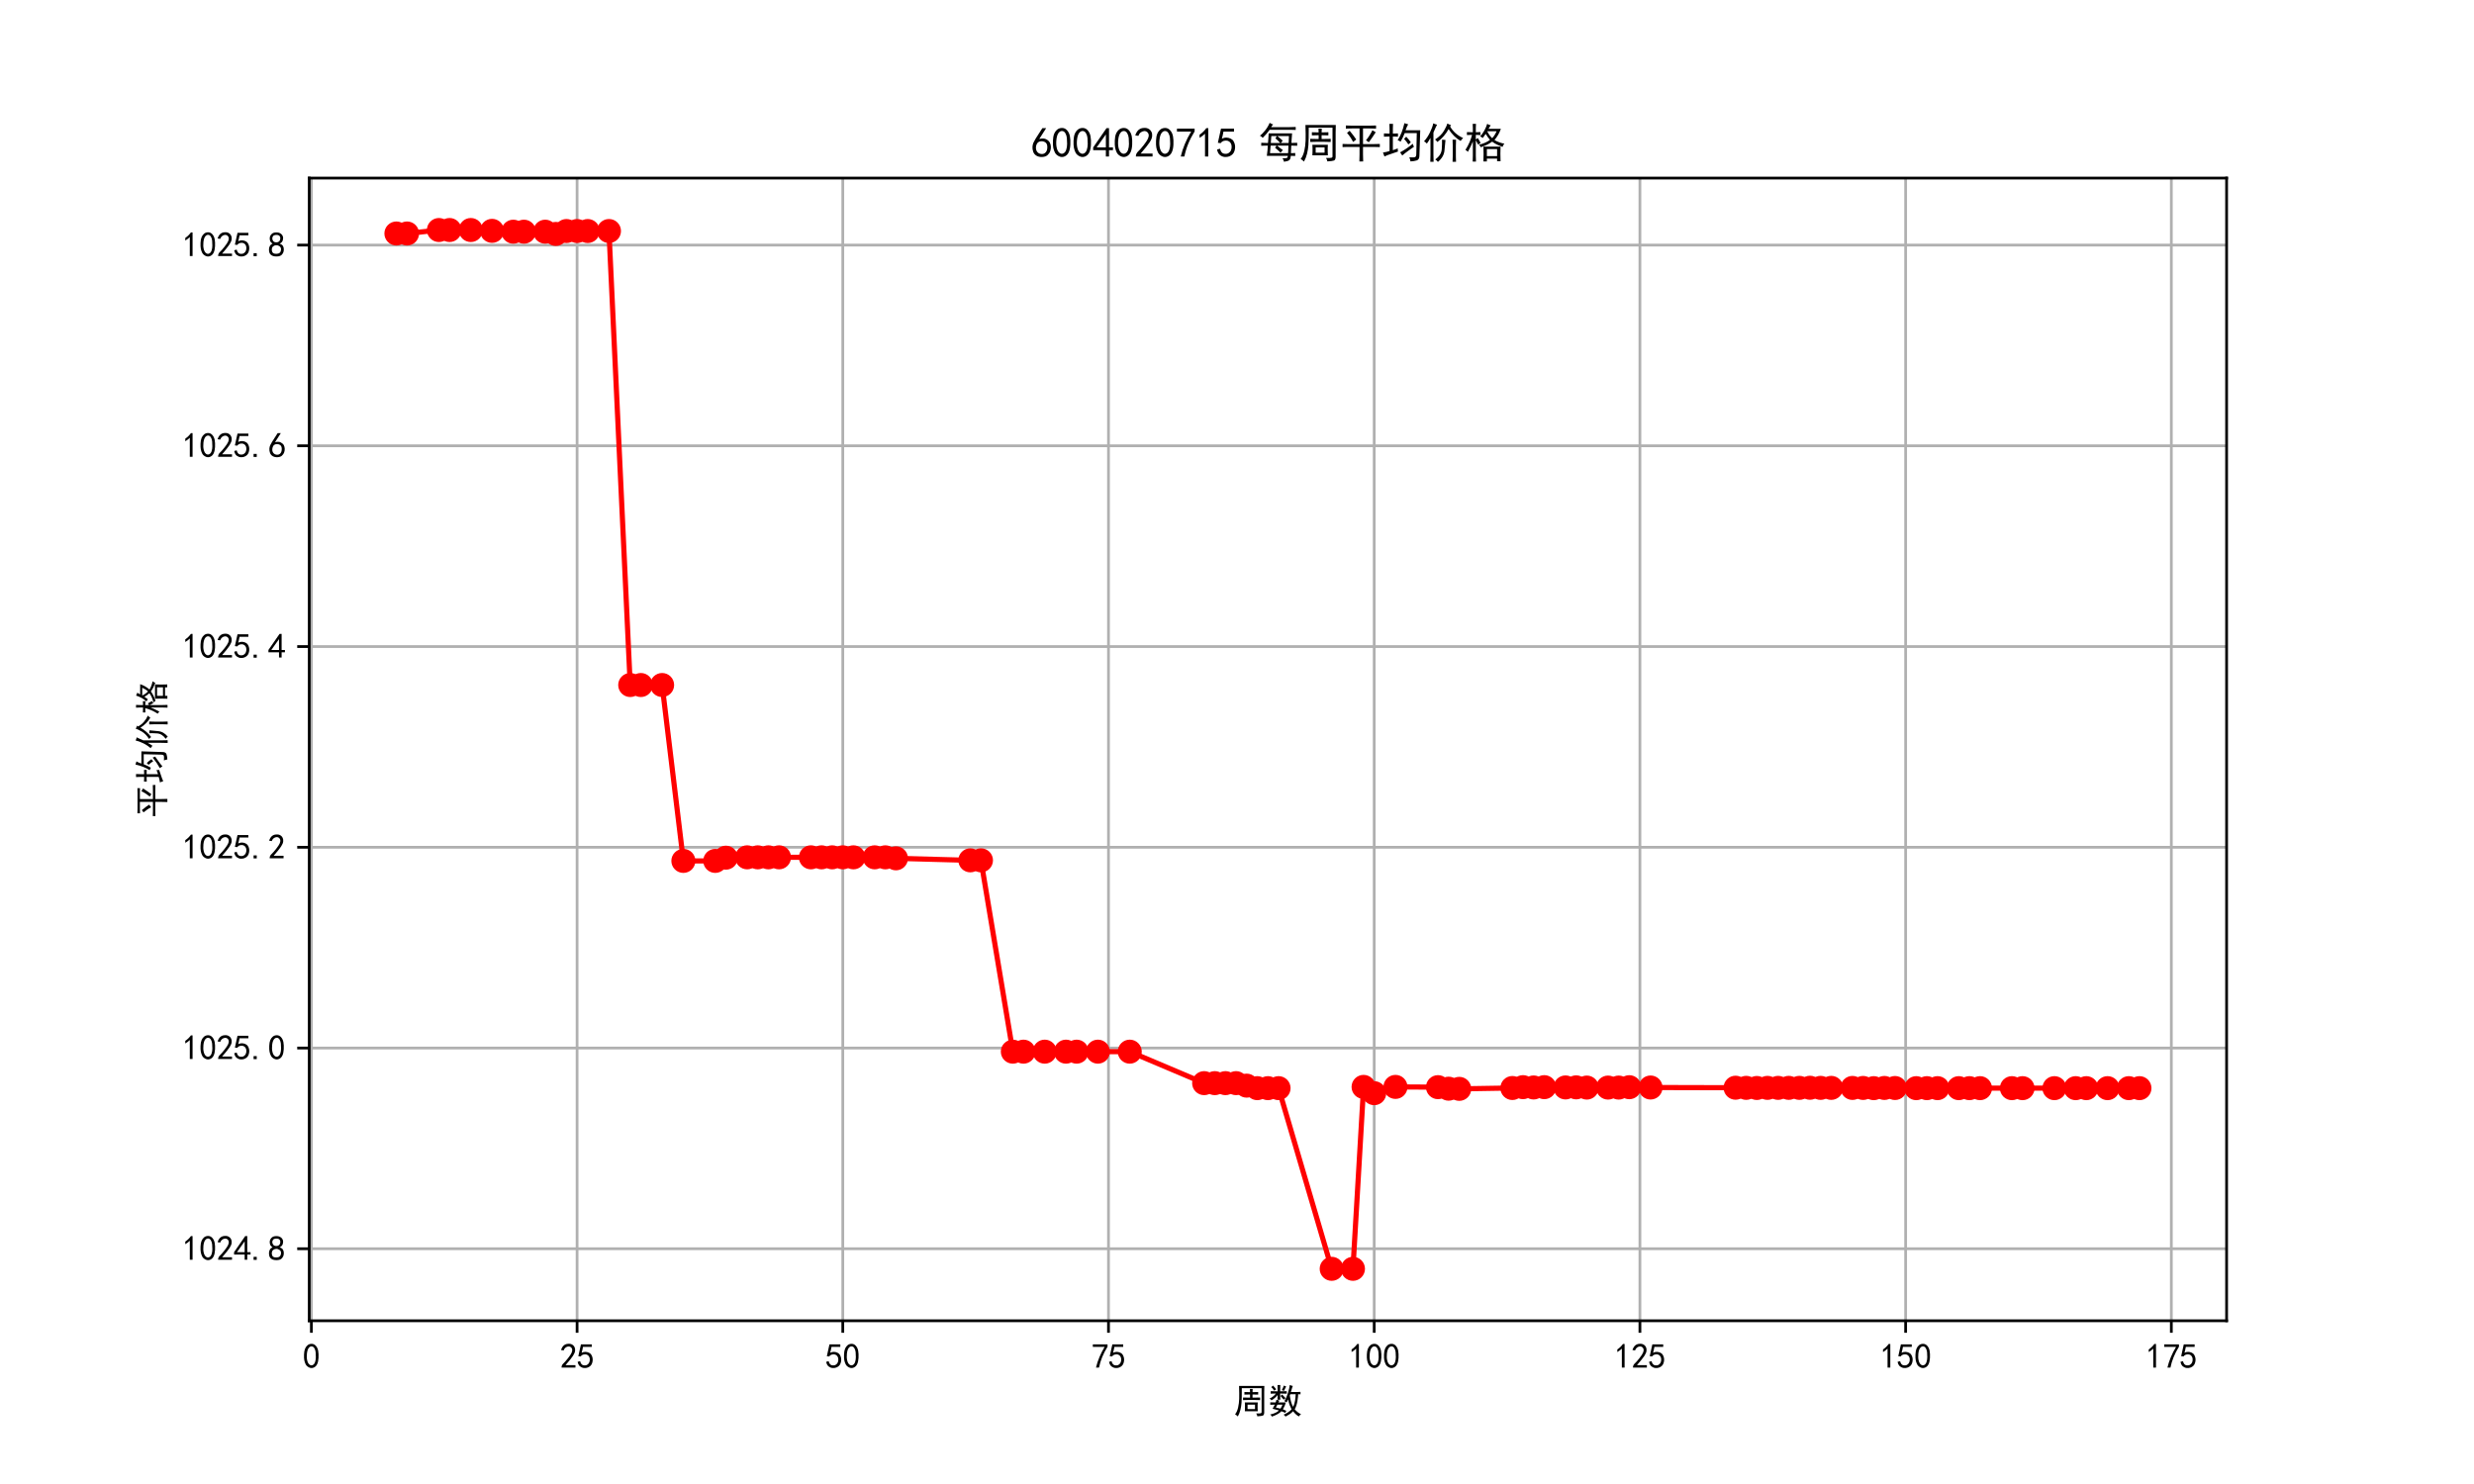 <?xml version="1.0" encoding="utf-8" standalone="no"?>
<!DOCTYPE svg PUBLIC "-//W3C//DTD SVG 1.1//EN"
  "http://www.w3.org/Graphics/SVG/1.1/DTD/svg11.dtd">
<svg xmlns:xlink="http://www.w3.org/1999/xlink" width="720pt" height="432pt" viewBox="0 0 720 432" xmlns="http://www.w3.org/2000/svg" version="1.1">
 <defs>
  <style type="text/css">*{stroke-linejoin: round; stroke-linecap: butt}</style>
 </defs>
 <g id="figure_1">
  <g id="patch_1">
   <path d="M 0 432 
L 720 432 
L 720 0 
L 0 0 
z
" style="fill: #ffffff"/>
  </g>
  <g id="axes_1">
   <g id="patch_2">
    <path d="M 90 384.48 
L 648 384.48 
L 648 51.84 
L 90 51.84 
z
" style="fill: #ffffff"/>
   </g>
   <g id="matplotlib.axis_1">
    <g id="xtick_1">
     <g id="line2d_1">
      <path d="M 90.619 384.48 
L 90.619 51.84 
" clip-path="url(#pabb0b5a252)" style="fill: none; stroke: #b0b0b0; stroke-width: 0.8; stroke-linecap: square"/>
     </g>
     <g id="line2d_2">
      <defs>
       <path id="m6d1282599d" d="M 0 0 
L 0 3.5 
" style="stroke: #000000; stroke-width: 0.8"/>
      </defs>
      <g>
       <use xlink:href="#m6d1282599d" x="90.619" y="384.48" style="stroke: #000000; stroke-width: 0.8"/>
      </g>
     </g>
     <g id="text_1">
      <!-- 0 -->
      <g transform="translate(88.119 398.355) scale(0.1 -0.1)">
       <defs>
        <path id="SimHei-30" d="M 225 2537 
Q 250 3200 412 3587 
Q 575 3975 875 4225 
Q 1175 4475 1612 4475 
Q 2050 4475 2375 4112 
Q 2700 3750 2800 3200 
Q 2900 2650 2862 1937 
Q 2825 1225 2612 775 
Q 2400 325 1975 150 
Q 1550 -25 1125 187 
Q 700 400 525 750 
Q 350 1100 275 1487 
Q 200 1875 225 2537 
z
M 750 2687 
Q 675 2000 800 1462 
Q 925 925 1212 700 
Q 1500 475 1800 612 
Q 2100 750 2237 1162 
Q 2375 1575 2375 2062 
Q 2375 2550 2337 2950 
Q 2300 3350 2112 3675 
Q 1925 4000 1612 4012 
Q 1300 4025 1062 3700 
Q 825 3375 750 2687 
z
" transform="scale(0.016)"/>
       </defs>
       <use xlink:href="#SimHei-30"/>
      </g>
     </g>
    </g>
    <g id="xtick_2">
     <g id="line2d_3">
      <path d="M 167.947 384.48 
L 167.947 51.84 
" clip-path="url(#pabb0b5a252)" style="fill: none; stroke: #b0b0b0; stroke-width: 0.8; stroke-linecap: square"/>
     </g>
     <g id="line2d_4">
      <g>
       <use xlink:href="#m6d1282599d" x="167.947" y="384.48" style="stroke: #000000; stroke-width: 0.8"/>
      </g>
     </g>
     <g id="text_2">
      <!-- 25 -->
      <g transform="translate(162.947 398.355) scale(0.1 -0.1)">
       <defs>
        <path id="SimHei-32" d="M 300 250 
Q 325 625 650 925 
Q 975 1225 1475 1862 
Q 1975 2500 2125 2850 
Q 2275 3200 2237 3450 
Q 2200 3700 2000 3862 
Q 1800 4025 1537 4000 
Q 1275 3975 1037 3800 
Q 800 3625 675 3275 
L 200 3350 
Q 400 3925 712 4187 
Q 1025 4450 1450 4475 
Q 1700 4500 1900 4462 
Q 2100 4425 2312 4287 
Q 2525 4150 2662 3875 
Q 2800 3600 2762 3212 
Q 2725 2825 2375 2287 
Q 2025 1750 1025 600 
L 2825 600 
L 2825 150 
L 300 150 
L 300 250 
z
" transform="scale(0.016)"/>
        <path id="SimHei-35" d="M 550 1325 
Q 725 650 1150 575 
Q 1575 500 1837 662 
Q 2100 825 2212 1087 
Q 2325 1350 2312 1675 
Q 2300 2000 2137 2225 
Q 1975 2450 1725 2525 
Q 1475 2600 1162 2525 
Q 850 2450 650 2175 
L 225 2225 
Q 275 2375 700 4375 
L 2675 4375 
L 2675 3925 
L 1075 3925 
Q 950 3250 825 2850 
Q 1200 3025 1525 3012 
Q 1850 3000 2150 2862 
Q 2450 2725 2587 2487 
Q 2725 2250 2787 2012 
Q 2850 1775 2837 1500 
Q 2825 1225 2725 937 
Q 2625 650 2425 462 
Q 2225 275 1937 162 
Q 1650 50 1275 75 
Q 900 100 562 350 
Q 225 600 100 1200 
L 550 1325 
z
" transform="scale(0.016)"/>
       </defs>
       <use xlink:href="#SimHei-32"/>
       <use xlink:href="#SimHei-35" x="50"/>
      </g>
     </g>
    </g>
    <g id="xtick_3">
     <g id="line2d_5">
      <path d="M 245.275 384.48 
L 245.275 51.84 
" clip-path="url(#pabb0b5a252)" style="fill: none; stroke: #b0b0b0; stroke-width: 0.8; stroke-linecap: square"/>
     </g>
     <g id="line2d_6">
      <g>
       <use xlink:href="#m6d1282599d" x="245.275" y="384.48" style="stroke: #000000; stroke-width: 0.8"/>
      </g>
     </g>
     <g id="text_3">
      <!-- 50 -->
      <g transform="translate(240.275 398.355) scale(0.1 -0.1)">
       <use xlink:href="#SimHei-35"/>
       <use xlink:href="#SimHei-30" x="50"/>
      </g>
     </g>
    </g>
    <g id="xtick_4">
     <g id="line2d_7">
      <path d="M 322.603 384.48 
L 322.603 51.84 
" clip-path="url(#pabb0b5a252)" style="fill: none; stroke: #b0b0b0; stroke-width: 0.8; stroke-linecap: square"/>
     </g>
     <g id="line2d_8">
      <g>
       <use xlink:href="#m6d1282599d" x="322.603" y="384.48" style="stroke: #000000; stroke-width: 0.8"/>
      </g>
     </g>
     <g id="text_4">
      <!-- 75 -->
      <g transform="translate(317.603 398.355) scale(0.1 -0.1)">
       <defs>
        <path id="SimHei-37" d="M 850 150 
Q 1300 2050 2425 3925 
L 275 3925 
L 275 4375 
L 2950 4375 
L 2950 3950 
Q 1775 2050 1400 150 
L 850 150 
z
" transform="scale(0.016)"/>
       </defs>
       <use xlink:href="#SimHei-37"/>
       <use xlink:href="#SimHei-35" x="50"/>
      </g>
     </g>
    </g>
    <g id="xtick_5">
     <g id="line2d_9">
      <path d="M 399.931 384.48 
L 399.931 51.84 
" clip-path="url(#pabb0b5a252)" style="fill: none; stroke: #b0b0b0; stroke-width: 0.8; stroke-linecap: square"/>
     </g>
     <g id="line2d_10">
      <g>
       <use xlink:href="#m6d1282599d" x="399.931" y="384.48" style="stroke: #000000; stroke-width: 0.8"/>
      </g>
     </g>
     <g id="text_5">
      <!-- 100 -->
      <g transform="translate(392.431 398.355) scale(0.1 -0.1)">
       <defs>
        <path id="SimHei-31" d="M 1400 3600 
Q 1075 3275 575 2975 
L 575 3450 
Q 1200 3875 1600 4450 
L 1900 4450 
L 1900 150 
L 1400 150 
L 1400 3600 
z
" transform="scale(0.016)"/>
       </defs>
       <use xlink:href="#SimHei-31"/>
       <use xlink:href="#SimHei-30" x="50"/>
       <use xlink:href="#SimHei-30" x="100"/>
      </g>
     </g>
    </g>
    <g id="xtick_6">
     <g id="line2d_11">
      <path d="M 477.259 384.48 
L 477.259 51.84 
" clip-path="url(#pabb0b5a252)" style="fill: none; stroke: #b0b0b0; stroke-width: 0.8; stroke-linecap: square"/>
     </g>
     <g id="line2d_12">
      <g>
       <use xlink:href="#m6d1282599d" x="477.259" y="384.48" style="stroke: #000000; stroke-width: 0.8"/>
      </g>
     </g>
     <g id="text_6">
      <!-- 125 -->
      <g transform="translate(469.759 398.355) scale(0.1 -0.1)">
       <use xlink:href="#SimHei-31"/>
       <use xlink:href="#SimHei-32" x="50"/>
       <use xlink:href="#SimHei-35" x="100"/>
      </g>
     </g>
    </g>
    <g id="xtick_7">
     <g id="line2d_13">
      <path d="M 554.588 384.48 
L 554.588 51.84 
" clip-path="url(#pabb0b5a252)" style="fill: none; stroke: #b0b0b0; stroke-width: 0.8; stroke-linecap: square"/>
     </g>
     <g id="line2d_14">
      <g>
       <use xlink:href="#m6d1282599d" x="554.588" y="384.48" style="stroke: #000000; stroke-width: 0.8"/>
      </g>
     </g>
     <g id="text_7">
      <!-- 150 -->
      <g transform="translate(547.088 398.355) scale(0.1 -0.1)">
       <use xlink:href="#SimHei-31"/>
       <use xlink:href="#SimHei-35" x="50"/>
       <use xlink:href="#SimHei-30" x="100"/>
      </g>
     </g>
    </g>
    <g id="xtick_8">
     <g id="line2d_15">
      <path d="M 631.916 384.48 
L 631.916 51.84 
" clip-path="url(#pabb0b5a252)" style="fill: none; stroke: #b0b0b0; stroke-width: 0.8; stroke-linecap: square"/>
     </g>
     <g id="line2d_16">
      <g>
       <use xlink:href="#m6d1282599d" x="631.916" y="384.48" style="stroke: #000000; stroke-width: 0.8"/>
      </g>
     </g>
     <g id="text_8">
      <!-- 175 -->
      <g transform="translate(624.416 398.355) scale(0.1 -0.1)">
       <use xlink:href="#SimHei-31"/>
       <use xlink:href="#SimHei-37" x="50"/>
       <use xlink:href="#SimHei-35" x="100"/>
      </g>
     </g>
    </g>
    <g id="text_9">
     <!-- 周数 -->
     <g transform="translate(359 411.339) scale(0.1 -0.1)">
      <defs>
       <path id="SimHei-5468" d="M 5600 4925 
Q 5575 4400 5575 3800 
L 5575 50 
Q 5550 -375 5325 -462 
Q 5100 -550 4325 -600 
Q 4300 -400 4125 -75 
Q 4800 -100 4962 -37 
Q 5125 25 5100 225 
L 5100 4525 
L 1500 4525 
Q 1500 2575 1450 1887 
Q 1400 1200 1237 550 
Q 1075 -100 775 -625 
Q 625 -450 275 -225 
Q 650 225 825 1000 
Q 1000 1775 1025 2587 
Q 1050 3400 1000 4925 
L 5600 4925 
z
M 2050 325 
Q 2075 625 2075 950 
L 2075 1400 
Q 2075 1625 2050 1925 
L 4400 1925 
Q 4375 1725 4375 1450 
L 4375 875 
Q 4375 600 4400 325 
L 2050 325 
z
M 3000 3800 
Q 3000 4150 2975 4375 
L 3475 4375 
Q 3450 4075 3450 3800 
Q 4100 3800 4475 3825 
L 4475 3350 
Q 4125 3375 3450 3375 
L 3450 2800 
Q 4200 2800 4825 2825 
L 4825 2350 
Q 4175 2375 3725 2375 
L 2750 2375 
Q 2325 2375 1725 2350 
L 1725 2825 
Q 2325 2800 3000 2800 
L 3000 3375 
Q 2500 3375 1975 3350 
L 1975 3825 
Q 2475 3800 3000 3800 
z
M 3900 725 
L 3900 1525 
L 2550 1525 
L 2550 725 
L 3900 725 
z
" transform="scale(0.016)"/>
       <path id="SimHei-6570" d="M 4525 4925 
Q 4475 4800 4400 4587 
Q 4325 4375 4175 3825 
L 5325 3825 
Q 5575 3825 5925 3850 
L 5925 3400 
Q 5650 3425 5500 3425 
Q 5500 3025 5362 2162 
Q 5225 1300 4875 675 
Q 5125 375 5437 137 
Q 5750 -100 6025 -200 
Q 5725 -425 5625 -625 
Q 5325 -450 5075 -225 
Q 4825 0 4575 325 
Q 4300 25 3987 -187 
Q 3675 -400 3200 -650 
Q 3075 -425 2850 -300 
Q 3225 -150 3650 125 
Q 4075 400 4300 675 
Q 4125 1025 3962 1425 
Q 3800 1825 3675 2475 
Q 3600 2275 3425 1950 
Q 3250 2050 3000 2150 
Q 3400 2850 3650 3675 
Q 3900 4500 3975 5100 
Q 4275 4975 4525 4925 
z
M 2100 2250 
Q 2000 2150 1875 1925 
L 3250 1925 
Q 3100 1300 2725 675 
Q 3125 525 3350 400 
Q 3225 225 3125 25 
Q 2900 175 2450 325 
Q 1950 -225 725 -650 
Q 600 -375 400 -275 
Q 1575 0 2000 475 
Q 1300 650 850 775 
Q 1000 1000 1250 1525 
Q 1000 1525 425 1500 
L 425 1950 
Q 900 1925 1400 1925 
Q 1500 2150 1550 2425 
Q 1825 2325 2100 2250 
z
M 1775 3950 
Q 1775 4550 1750 5100 
L 2250 5100 
Q 2225 4575 2225 3950 
Q 3075 3950 3425 3975 
L 3425 3525 
Q 3075 3550 2225 3550 
Q 2225 2825 2250 2425 
L 1750 2425 
Q 1775 2775 1775 3300 
Q 1650 3100 1300 2787 
Q 950 2475 650 2300 
Q 525 2525 275 2625 
Q 500 2700 875 2975 
Q 1250 3250 1450 3550 
Q 950 3550 500 3525 
L 500 3975 
Q 925 3950 1775 3950 
z
M 3975 3175 
Q 4200 1700 4600 1125 
Q 4850 1700 4937 2287 
Q 5025 2875 5050 3425 
L 4075 3425 
L 3975 3175 
z
M 1450 1000 
Q 1750 925 2275 800 
Q 2475 1050 2650 1525 
L 1725 1525 
Q 1600 1275 1450 1000 
z
M 3325 4825 
Q 3200 4625 3125 4450 
Q 3050 4275 2925 4025 
Q 2725 4125 2525 4175 
Q 2725 4500 2900 5000 
Q 3150 4875 3325 4825 
z
M 2575 3375 
Q 2900 3050 3200 2725 
Q 3050 2600 2875 2425 
Q 2525 2850 2300 3100 
Q 2450 3225 2575 3375 
z
M 925 5000 
Q 1275 4650 1500 4300 
L 1125 4075 
Q 950 4425 600 4725 
Q 825 4875 925 5000 
z
" transform="scale(0.016)"/>
      </defs>
      <use xlink:href="#SimHei-5468"/>
      <use xlink:href="#SimHei-6570" x="100"/>
     </g>
    </g>
   </g>
   <g id="matplotlib.axis_2">
    <g id="ytick_1">
     <g id="line2d_17">
      <path d="M 90 363.517 
L 648 363.517 
" clip-path="url(#pabb0b5a252)" style="fill: none; stroke: #b0b0b0; stroke-width: 0.8; stroke-linecap: square"/>
     </g>
     <g id="line2d_18">
      <defs>
       <path id="ma8a49a0911" d="M 0 0 
L -3.5 0 
" style="stroke: #000000; stroke-width: 0.8"/>
      </defs>
      <g>
       <use xlink:href="#ma8a49a0911" x="90" y="363.517" style="stroke: #000000; stroke-width: 0.8"/>
      </g>
     </g>
     <g id="text_10">
      <!-- 1024.8 -->
      <g transform="translate(53 366.954) scale(0.1 -0.1)">
       <defs>
        <path id="SimHei-34" d="M 2000 1100 
L 75 1100 
L 75 1525 
L 2100 4450 
L 2475 4450 
L 2475 1525 
L 3075 1525 
L 3075 1100 
L 2475 1100 
L 2475 150 
L 2000 150 
L 2000 1100 
z
M 2000 1525 
L 2000 3500 
L 600 1525 
L 2000 1525 
z
" transform="scale(0.016)"/>
        <path id="SimHei-2e" d="M 1075 125 
L 500 125 
L 500 675 
L 1075 675 
L 1075 125 
z
" transform="scale(0.016)"/>
        <path id="SimHei-38" d="M 175 1375 
Q 175 1675 325 1962 
Q 475 2250 825 2425 
Q 525 2600 425 2812 
Q 325 3025 312 3300 
Q 300 3575 387 3775 
Q 475 3975 650 4150 
Q 825 4325 1037 4387 
Q 1250 4450 1500 4450 
Q 1750 4450 1950 4400 
Q 2150 4350 2375 4187 
Q 2600 4025 2700 3725 
Q 2800 3425 2687 3025 
Q 2575 2625 2100 2400 
Q 2525 2275 2700 2012 
Q 2875 1750 2875 1375 
Q 2875 1000 2762 775 
Q 2650 550 2512 400 
Q 2375 250 2137 162 
Q 1900 75 1537 75 
Q 1175 75 912 162 
Q 650 250 475 425 
Q 300 600 237 837 
Q 175 1075 175 1375 
z
M 687 1400 
Q 675 1100 787 875 
Q 900 650 1200 587 
Q 1500 525 1825 600 
Q 2150 675 2275 950 
Q 2400 1225 2362 1500 
Q 2325 1775 2050 1962 
Q 1775 2150 1450 2125 
Q 1125 2100 912 1900 
Q 700 1700 687 1400 
z
M 775 3350 
Q 775 3100 950 2875 
Q 1125 2650 1500 2650 
Q 1875 2650 2062 2875 
Q 2250 3100 2237 3412 
Q 2225 3725 2012 3875 
Q 1800 4025 1437 4000 
Q 1075 3975 925 3787 
Q 775 3600 775 3350 
z
" transform="scale(0.016)"/>
       </defs>
       <use xlink:href="#SimHei-31"/>
       <use xlink:href="#SimHei-30" x="50"/>
       <use xlink:href="#SimHei-32" x="100"/>
       <use xlink:href="#SimHei-34" x="150"/>
       <use xlink:href="#SimHei-2e" x="200"/>
       <use xlink:href="#SimHei-38" x="250"/>
      </g>
     </g>
    </g>
    <g id="ytick_2">
     <g id="line2d_19">
      <path d="M 90 305.082 
L 648 305.082 
" clip-path="url(#pabb0b5a252)" style="fill: none; stroke: #b0b0b0; stroke-width: 0.8; stroke-linecap: square"/>
     </g>
     <g id="line2d_20">
      <g>
       <use xlink:href="#ma8a49a0911" x="90" y="305.082" style="stroke: #000000; stroke-width: 0.8"/>
      </g>
     </g>
     <g id="text_11">
      <!-- 1025.0 -->
      <g transform="translate(53 308.519) scale(0.1 -0.1)">
       <use xlink:href="#SimHei-31"/>
       <use xlink:href="#SimHei-30" x="50"/>
       <use xlink:href="#SimHei-32" x="100"/>
       <use xlink:href="#SimHei-35" x="150"/>
       <use xlink:href="#SimHei-2e" x="200"/>
       <use xlink:href="#SimHei-30" x="250"/>
      </g>
     </g>
    </g>
    <g id="ytick_3">
     <g id="line2d_21">
      <path d="M 90 246.647 
L 648 246.647 
" clip-path="url(#pabb0b5a252)" style="fill: none; stroke: #b0b0b0; stroke-width: 0.8; stroke-linecap: square"/>
     </g>
     <g id="line2d_22">
      <g>
       <use xlink:href="#ma8a49a0911" x="90" y="246.647" style="stroke: #000000; stroke-width: 0.8"/>
      </g>
     </g>
     <g id="text_12">
      <!-- 1025.2 -->
      <g transform="translate(53 250.084) scale(0.1 -0.1)">
       <use xlink:href="#SimHei-31"/>
       <use xlink:href="#SimHei-30" x="50"/>
       <use xlink:href="#SimHei-32" x="100"/>
       <use xlink:href="#SimHei-35" x="150"/>
       <use xlink:href="#SimHei-2e" x="200"/>
       <use xlink:href="#SimHei-32" x="250"/>
      </g>
     </g>
    </g>
    <g id="ytick_4">
     <g id="line2d_23">
      <path d="M 90 188.212 
L 648 188.212 
" clip-path="url(#pabb0b5a252)" style="fill: none; stroke: #b0b0b0; stroke-width: 0.8; stroke-linecap: square"/>
     </g>
     <g id="line2d_24">
      <g>
       <use xlink:href="#ma8a49a0911" x="90" y="188.212" style="stroke: #000000; stroke-width: 0.8"/>
      </g>
     </g>
     <g id="text_13">
      <!-- 1025.4 -->
      <g transform="translate(53 191.65) scale(0.1 -0.1)">
       <use xlink:href="#SimHei-31"/>
       <use xlink:href="#SimHei-30" x="50"/>
       <use xlink:href="#SimHei-32" x="100"/>
       <use xlink:href="#SimHei-35" x="150"/>
       <use xlink:href="#SimHei-2e" x="200"/>
       <use xlink:href="#SimHei-34" x="250"/>
      </g>
     </g>
    </g>
    <g id="ytick_5">
     <g id="line2d_25">
      <path d="M 90 129.777 
L 648 129.777 
" clip-path="url(#pabb0b5a252)" style="fill: none; stroke: #b0b0b0; stroke-width: 0.8; stroke-linecap: square"/>
     </g>
     <g id="line2d_26">
      <g>
       <use xlink:href="#ma8a49a0911" x="90" y="129.777" style="stroke: #000000; stroke-width: 0.8"/>
      </g>
     </g>
     <g id="text_14">
      <!-- 1025.6 -->
      <g transform="translate(53 133.215) scale(0.1 -0.1)">
       <defs>
        <path id="SimHei-36" d="M 250 1612 
Q 275 1975 387 2225 
Q 500 2475 725 2850 
L 1750 4450 
L 2325 4450 
L 1275 2800 
Q 1950 2975 2350 2750 
Q 2750 2525 2887 2237 
Q 3025 1950 3037 1612 
Q 3050 1275 2937 950 
Q 2825 625 2537 362 
Q 2250 100 1737 75 
Q 1225 50 862 262 
Q 500 475 362 862 
Q 225 1250 250 1612 
z
M 1025 787 
Q 1250 550 1625 525 
Q 2000 500 2250 775 
Q 2500 1050 2500 1575 
Q 2500 2100 2187 2300 
Q 1875 2500 1487 2450 
Q 1100 2400 925 2075 
Q 750 1750 775 1387 
Q 800 1025 1025 787 
z
" transform="scale(0.016)"/>
       </defs>
       <use xlink:href="#SimHei-31"/>
       <use xlink:href="#SimHei-30" x="50"/>
       <use xlink:href="#SimHei-32" x="100"/>
       <use xlink:href="#SimHei-35" x="150"/>
       <use xlink:href="#SimHei-2e" x="200"/>
       <use xlink:href="#SimHei-36" x="250"/>
      </g>
     </g>
    </g>
    <g id="ytick_6">
     <g id="line2d_27">
      <path d="M 90 71.343 
L 648 71.343 
" clip-path="url(#pabb0b5a252)" style="fill: none; stroke: #b0b0b0; stroke-width: 0.8; stroke-linecap: square"/>
     </g>
     <g id="line2d_28">
      <g>
       <use xlink:href="#ma8a49a0911" x="90" y="71.343" style="stroke: #000000; stroke-width: 0.8"/>
      </g>
     </g>
     <g id="text_15">
      <!-- 1025.8 -->
      <g transform="translate(53 74.78) scale(0.1 -0.1)">
       <use xlink:href="#SimHei-31"/>
       <use xlink:href="#SimHei-30" x="50"/>
       <use xlink:href="#SimHei-32" x="100"/>
       <use xlink:href="#SimHei-35" x="150"/>
       <use xlink:href="#SimHei-2e" x="200"/>
       <use xlink:href="#SimHei-38" x="250"/>
      </g>
     </g>
    </g>
    <g id="text_16">
     <!-- 平均价格 -->
     <g transform="translate(47.75 238.16) rotate(-90) scale(0.1 -0.1)">
      <defs>
       <path id="SimHei-5e73" d="M 4525 4825 
Q 4900 4825 5450 4850 
L 5450 4375 
Q 4925 4400 4525 4400 
L 3475 4400 
L 3475 2025 
L 5000 2025 
Q 5550 2025 6025 2050 
L 6025 1575 
Q 5550 1600 5000 1600 
L 3475 1600 
L 3475 450 
Q 3475 -100 3500 -600 
L 2925 -600 
Q 2950 -100 2950 450 
L 2950 1600 
L 1125 1600 
Q 775 1600 375 1575 
L 375 2050 
Q 775 2025 1175 2025 
L 2950 2025 
L 2950 4400 
L 1775 4400 
Q 1400 4400 875 4375 
L 875 4850 
Q 1400 4825 1750 4825 
L 4525 4825 
z
M 3925 2600 
Q 4500 3300 4900 4125 
Q 5150 3950 5400 3825 
Q 4775 2850 4350 2300 
Q 4150 2475 3925 2600 
z
M 1975 2350 
Q 1600 3100 1050 3725 
Q 1250 3875 1450 4050 
Q 2075 3300 2450 2725 
Q 2150 2500 1975 2350 
z
" transform="scale(0.016)"/>
       <path id="SimHei-5747" d="M 5775 275 
Q 5775 -325 5362 -450 
Q 4950 -575 4425 -600 
Q 4375 -275 4250 25 
Q 4950 -25 5125 62 
Q 5300 150 5300 500 
L 5375 3700 
L 3550 3700 
Q 3425 3375 3262 3037 
Q 3100 2700 2925 2400 
Q 2675 2550 2475 2625 
Q 3150 3625 3500 5200 
Q 3800 5100 4075 5025 
Q 3975 4875 3875 4650 
Q 3775 4425 3675 4125 
L 5900 4125 
L 5775 275 
z
M 1250 3625 
L 1250 4375 
Q 1250 4775 1225 5100 
L 1775 5100 
Q 1750 4725 1750 4375 
L 1750 3625 
L 1900 3625 
Q 2200 3625 2525 3650 
L 2525 3150 
Q 2200 3175 1900 3175 
L 1750 3175 
L 1750 1100 
L 2500 1375 
Q 2475 1125 2525 900 
Q 1225 475 962 362 
Q 700 250 475 150 
Q 375 475 250 750 
Q 575 800 800 850 
Q 1025 900 1250 975 
L 1250 3175 
L 1125 3175 
Q 850 3175 400 3150 
L 400 3650 
Q 850 3625 1100 3625 
L 1250 3625 
z
M 4950 1625 
Q 4675 1425 4137 1050 
Q 3600 675 3175 300 
Q 3000 575 2850 775 
Q 3350 1050 3762 1325 
Q 4175 1600 4775 2075 
Q 4825 1850 4950 1625 
z
M 3775 3150 
Q 4125 2800 4475 2300 
Q 4250 2125 4100 1975 
Q 3900 2325 3450 2825 
Q 3600 3000 3775 3150 
z
" transform="scale(0.016)"/>
       <path id="SimHei-4ef7" d="M 2200 4975 
Q 2050 4725 1650 3775 
L 1650 450 
Q 1650 -225 1675 -650 
L 1175 -650 
Q 1175 -225 1200 450 
L 1200 2975 
Q 900 2425 650 2100 
Q 525 2275 225 2450 
Q 750 3025 1125 3800 
Q 1500 4575 1625 5175 
Q 1950 5025 2200 4975 
z
M 4175 4700 
Q 4850 3525 6150 2950 
Q 5925 2750 5775 2500 
Q 4725 3100 3950 4300 
Q 3300 3125 2250 2350 
Q 2125 2525 1900 2725 
Q 2825 3325 3250 4050 
Q 3675 4775 3750 5150 
Q 4150 4950 4325 4900 
L 4175 4700 
z
M 3475 2650 
Q 3400 2075 3325 1087 
Q 3250 100 2325 -675 
Q 2175 -450 1925 -300 
Q 2850 350 2912 1262 
Q 2975 2175 2950 2700 
Q 3275 2650 3475 2650 
z
M 5075 2700 
Q 5050 2150 5050 1725 
L 5050 150 
Q 5050 -225 5075 -650 
L 4550 -650 
Q 4575 -225 4575 175 
L 4575 1875 
Q 4575 2150 4550 2700 
L 5075 2700 
z
" transform="scale(0.016)"/>
       <path id="SimHei-683c" d="M 4075 4875 
Q 3975 4750 3750 4350 
L 5625 4350 
Q 5450 3850 5212 3437 
Q 4975 3025 4650 2650 
Q 4950 2450 5412 2287 
Q 5875 2125 6150 2100 
Q 5975 1900 5875 1600 
Q 5550 1725 5125 1912 
Q 4700 2100 4300 2400 
Q 3925 2125 3537 1937 
Q 3150 1750 2575 1550 
Q 2475 1775 2300 1925 
Q 2825 2050 3262 2250 
Q 3700 2450 3975 2675 
Q 3625 3050 3325 3575 
Q 3175 3350 2875 2950 
Q 2700 3100 2475 3200 
Q 2825 3550 3112 4075 
Q 3400 4600 3550 5100 
Q 3775 4950 4075 4875 
z
M 5575 1650 
Q 5550 1350 5550 575 
Q 5550 -200 5575 -575 
L 5050 -575 
L 5050 -175 
L 3500 -175 
L 3500 -600 
L 2975 -600 
Q 3000 -200 3000 550 
Q 3000 1325 2975 1650 
L 5575 1650 
z
M 1850 5100 
Q 1825 4775 1825 4475 
L 1825 3825 
Q 2300 3825 2525 3850 
L 2525 3400 
Q 2300 3425 1825 3425 
L 1825 2725 
Q 1950 2800 2125 2950 
Q 2350 2600 2550 2200 
Q 2350 2075 2175 1950 
Q 1975 2375 1825 2625 
L 1825 275 
Q 1825 -275 1850 -625 
L 1350 -625 
Q 1375 -275 1375 275 
L 1375 2425 
Q 1150 1850 625 850 
Q 475 1025 250 1150 
Q 650 1775 900 2375 
Q 1150 2975 1250 3425 
Q 900 3425 475 3400 
L 475 3850 
Q 925 3825 1375 3825 
L 1375 4475 
Q 1375 4750 1350 5100 
L 1850 5100 
z
M 5050 200 
L 5050 1275 
L 3500 1275 
L 3500 200 
L 5050 200 
z
M 4300 2925 
Q 4675 3300 4975 3975 
L 3550 3975 
Q 3850 3350 4300 2925 
z
" transform="scale(0.016)"/>
      </defs>
      <use xlink:href="#SimHei-5e73"/>
      <use xlink:href="#SimHei-5747" x="100"/>
      <use xlink:href="#SimHei-4ef7" x="200"/>
      <use xlink:href="#SimHei-683c" x="300"/>
     </g>
    </g>
   </g>
   <g id="line2d_29">
    <path d="M 115.364 67.971 
L 118.457 67.971 
L 127.736 66.96 
L 130.829 66.96 
L 137.016 66.96 
L 143.202 67.203 
L 149.388 67.447 
L 152.481 67.447 
L 158.667 67.447 
L 161.761 68.096 
L 164.854 67.252 
L 167.947 67.252 
L 171.04 67.252 
L 177.226 67.252 
L 183.412 199.412 
L 186.506 199.412 
L 192.692 199.412 
L 198.878 250.612 
L 208.157 250.612 
L 211.251 249.673 
L 217.437 249.569 
L 220.53 249.569 
L 223.623 249.569 
L 226.716 249.569 
L 235.996 249.569 
L 239.089 249.569 
L 242.182 249.569 
L 245.275 249.569 
L 248.368 249.569 
L 254.554 249.569 
L 257.647 249.569 
L 260.741 249.861 
L 282.392 250.445 
L 285.486 250.445 
L 294.765 306.144 
L 297.858 306.144 
L 304.044 306.144 
L 310.231 306.144 
L 313.324 306.144 
L 319.51 306.144 
L 328.789 306.144 
L 350.441 315.308 
L 353.534 315.308 
L 356.627 315.308 
L 359.721 315.308 
L 362.814 316.038 
L 365.907 316.769 
L 369 316.769 
L 372.093 316.769 
L 387.559 369.36 
L 393.745 369.36 
L 396.838 316.403 
L 399.931 318.227 
L 406.118 316.403 
L 418.49 316.477 
L 421.583 316.924 
L 424.676 316.974 
L 440.142 316.724 
L 443.235 316.477 
L 446.328 316.568 
L 449.421 316.477 
L 455.608 316.56 
L 458.701 316.536 
L 461.794 316.601 
L 467.98 316.601 
L 471.073 316.601 
L 474.166 316.489 
L 480.353 316.58 
L 505.098 316.642 
L 508.191 316.683 
L 511.284 316.718 
L 514.377 316.687 
L 517.47 316.687 
L 520.563 316.683 
L 523.656 316.687 
L 526.749 316.655 
L 529.843 316.687 
L 532.936 316.687 
L 539.122 316.704 
L 542.215 316.709 
L 545.308 316.769 
L 548.401 316.711 
L 551.494 316.727 
L 557.681 316.769 
L 560.774 316.769 
L 563.867 316.769 
L 570.053 316.769 
L 573.146 316.769 
L 576.239 316.769 
L 585.519 316.769 
L 588.612 316.769 
L 597.891 316.769 
L 604.078 316.769 
L 607.171 316.769 
L 613.357 316.769 
L 619.543 316.769 
L 622.636 316.769 
" clip-path="url(#pabb0b5a252)" style="fill: none; stroke: #ff0000; stroke-width: 1.5; stroke-linecap: square"/>
    <defs>
     <path id="md351aec5d9" d="M 0 3 
C 0.796 3 1.559 2.684 2.121 2.121 
C 2.684 1.559 3 0.796 3 0 
C 3 -0.796 2.684 -1.559 2.121 -2.121 
C 1.559 -2.684 0.796 -3 0 -3 
C -0.796 -3 -1.559 -2.684 -2.121 -2.121 
C -2.684 -1.559 -3 -0.796 -3 0 
C -3 0.796 -2.684 1.559 -2.121 2.121 
C -1.559 2.684 -0.796 3 0 3 
z
" style="stroke: #ff0000"/>
    </defs>
    <g clip-path="url(#pabb0b5a252)">
     <use xlink:href="#md351aec5d9" x="115.364" y="67.971" style="fill: #ff0000; stroke: #ff0000"/>
     <use xlink:href="#md351aec5d9" x="118.457" y="67.971" style="fill: #ff0000; stroke: #ff0000"/>
     <use xlink:href="#md351aec5d9" x="127.736" y="66.96" style="fill: #ff0000; stroke: #ff0000"/>
     <use xlink:href="#md351aec5d9" x="130.829" y="66.96" style="fill: #ff0000; stroke: #ff0000"/>
     <use xlink:href="#md351aec5d9" x="137.016" y="66.96" style="fill: #ff0000; stroke: #ff0000"/>
     <use xlink:href="#md351aec5d9" x="143.202" y="67.203" style="fill: #ff0000; stroke: #ff0000"/>
     <use xlink:href="#md351aec5d9" x="149.388" y="67.447" style="fill: #ff0000; stroke: #ff0000"/>
     <use xlink:href="#md351aec5d9" x="152.481" y="67.447" style="fill: #ff0000; stroke: #ff0000"/>
     <use xlink:href="#md351aec5d9" x="158.667" y="67.447" style="fill: #ff0000; stroke: #ff0000"/>
     <use xlink:href="#md351aec5d9" x="161.761" y="68.096" style="fill: #ff0000; stroke: #ff0000"/>
     <use xlink:href="#md351aec5d9" x="164.854" y="67.252" style="fill: #ff0000; stroke: #ff0000"/>
     <use xlink:href="#md351aec5d9" x="167.947" y="67.252" style="fill: #ff0000; stroke: #ff0000"/>
     <use xlink:href="#md351aec5d9" x="171.04" y="67.252" style="fill: #ff0000; stroke: #ff0000"/>
     <use xlink:href="#md351aec5d9" x="177.226" y="67.252" style="fill: #ff0000; stroke: #ff0000"/>
     <use xlink:href="#md351aec5d9" x="183.412" y="199.412" style="fill: #ff0000; stroke: #ff0000"/>
     <use xlink:href="#md351aec5d9" x="186.506" y="199.412" style="fill: #ff0000; stroke: #ff0000"/>
     <use xlink:href="#md351aec5d9" x="192.692" y="199.412" style="fill: #ff0000; stroke: #ff0000"/>
     <use xlink:href="#md351aec5d9" x="198.878" y="250.612" style="fill: #ff0000; stroke: #ff0000"/>
     <use xlink:href="#md351aec5d9" x="208.157" y="250.612" style="fill: #ff0000; stroke: #ff0000"/>
     <use xlink:href="#md351aec5d9" x="211.251" y="249.673" style="fill: #ff0000; stroke: #ff0000"/>
     <use xlink:href="#md351aec5d9" x="217.437" y="249.569" style="fill: #ff0000; stroke: #ff0000"/>
     <use xlink:href="#md351aec5d9" x="220.53" y="249.569" style="fill: #ff0000; stroke: #ff0000"/>
     <use xlink:href="#md351aec5d9" x="223.623" y="249.569" style="fill: #ff0000; stroke: #ff0000"/>
     <use xlink:href="#md351aec5d9" x="226.716" y="249.569" style="fill: #ff0000; stroke: #ff0000"/>
     <use xlink:href="#md351aec5d9" x="235.996" y="249.569" style="fill: #ff0000; stroke: #ff0000"/>
     <use xlink:href="#md351aec5d9" x="239.089" y="249.569" style="fill: #ff0000; stroke: #ff0000"/>
     <use xlink:href="#md351aec5d9" x="242.182" y="249.569" style="fill: #ff0000; stroke: #ff0000"/>
     <use xlink:href="#md351aec5d9" x="245.275" y="249.569" style="fill: #ff0000; stroke: #ff0000"/>
     <use xlink:href="#md351aec5d9" x="248.368" y="249.569" style="fill: #ff0000; stroke: #ff0000"/>
     <use xlink:href="#md351aec5d9" x="254.554" y="249.569" style="fill: #ff0000; stroke: #ff0000"/>
     <use xlink:href="#md351aec5d9" x="257.647" y="249.569" style="fill: #ff0000; stroke: #ff0000"/>
     <use xlink:href="#md351aec5d9" x="260.741" y="249.861" style="fill: #ff0000; stroke: #ff0000"/>
     <use xlink:href="#md351aec5d9" x="282.392" y="250.445" style="fill: #ff0000; stroke: #ff0000"/>
     <use xlink:href="#md351aec5d9" x="285.486" y="250.445" style="fill: #ff0000; stroke: #ff0000"/>
     <use xlink:href="#md351aec5d9" x="294.765" y="306.144" style="fill: #ff0000; stroke: #ff0000"/>
     <use xlink:href="#md351aec5d9" x="297.858" y="306.144" style="fill: #ff0000; stroke: #ff0000"/>
     <use xlink:href="#md351aec5d9" x="304.044" y="306.144" style="fill: #ff0000; stroke: #ff0000"/>
     <use xlink:href="#md351aec5d9" x="310.231" y="306.144" style="fill: #ff0000; stroke: #ff0000"/>
     <use xlink:href="#md351aec5d9" x="313.324" y="306.144" style="fill: #ff0000; stroke: #ff0000"/>
     <use xlink:href="#md351aec5d9" x="319.51" y="306.144" style="fill: #ff0000; stroke: #ff0000"/>
     <use xlink:href="#md351aec5d9" x="328.789" y="306.144" style="fill: #ff0000; stroke: #ff0000"/>
     <use xlink:href="#md351aec5d9" x="350.441" y="315.308" style="fill: #ff0000; stroke: #ff0000"/>
     <use xlink:href="#md351aec5d9" x="353.534" y="315.308" style="fill: #ff0000; stroke: #ff0000"/>
     <use xlink:href="#md351aec5d9" x="356.627" y="315.308" style="fill: #ff0000; stroke: #ff0000"/>
     <use xlink:href="#md351aec5d9" x="359.721" y="315.308" style="fill: #ff0000; stroke: #ff0000"/>
     <use xlink:href="#md351aec5d9" x="362.814" y="316.038" style="fill: #ff0000; stroke: #ff0000"/>
     <use xlink:href="#md351aec5d9" x="365.907" y="316.769" style="fill: #ff0000; stroke: #ff0000"/>
     <use xlink:href="#md351aec5d9" x="369" y="316.769" style="fill: #ff0000; stroke: #ff0000"/>
     <use xlink:href="#md351aec5d9" x="372.093" y="316.769" style="fill: #ff0000; stroke: #ff0000"/>
     <use xlink:href="#md351aec5d9" x="387.559" y="369.36" style="fill: #ff0000; stroke: #ff0000"/>
     <use xlink:href="#md351aec5d9" x="393.745" y="369.36" style="fill: #ff0000; stroke: #ff0000"/>
     <use xlink:href="#md351aec5d9" x="396.838" y="316.403" style="fill: #ff0000; stroke: #ff0000"/>
     <use xlink:href="#md351aec5d9" x="399.931" y="318.227" style="fill: #ff0000; stroke: #ff0000"/>
     <use xlink:href="#md351aec5d9" x="406.118" y="316.403" style="fill: #ff0000; stroke: #ff0000"/>
     <use xlink:href="#md351aec5d9" x="418.49" y="316.477" style="fill: #ff0000; stroke: #ff0000"/>
     <use xlink:href="#md351aec5d9" x="421.583" y="316.924" style="fill: #ff0000; stroke: #ff0000"/>
     <use xlink:href="#md351aec5d9" x="424.676" y="316.974" style="fill: #ff0000; stroke: #ff0000"/>
     <use xlink:href="#md351aec5d9" x="440.142" y="316.724" style="fill: #ff0000; stroke: #ff0000"/>
     <use xlink:href="#md351aec5d9" x="443.235" y="316.477" style="fill: #ff0000; stroke: #ff0000"/>
     <use xlink:href="#md351aec5d9" x="446.328" y="316.568" style="fill: #ff0000; stroke: #ff0000"/>
     <use xlink:href="#md351aec5d9" x="449.421" y="316.477" style="fill: #ff0000; stroke: #ff0000"/>
     <use xlink:href="#md351aec5d9" x="455.608" y="316.56" style="fill: #ff0000; stroke: #ff0000"/>
     <use xlink:href="#md351aec5d9" x="458.701" y="316.536" style="fill: #ff0000; stroke: #ff0000"/>
     <use xlink:href="#md351aec5d9" x="461.794" y="316.601" style="fill: #ff0000; stroke: #ff0000"/>
     <use xlink:href="#md351aec5d9" x="467.98" y="316.601" style="fill: #ff0000; stroke: #ff0000"/>
     <use xlink:href="#md351aec5d9" x="471.073" y="316.601" style="fill: #ff0000; stroke: #ff0000"/>
     <use xlink:href="#md351aec5d9" x="474.166" y="316.489" style="fill: #ff0000; stroke: #ff0000"/>
     <use xlink:href="#md351aec5d9" x="480.353" y="316.58" style="fill: #ff0000; stroke: #ff0000"/>
     <use xlink:href="#md351aec5d9" x="505.098" y="316.642" style="fill: #ff0000; stroke: #ff0000"/>
     <use xlink:href="#md351aec5d9" x="508.191" y="316.683" style="fill: #ff0000; stroke: #ff0000"/>
     <use xlink:href="#md351aec5d9" x="511.284" y="316.718" style="fill: #ff0000; stroke: #ff0000"/>
     <use xlink:href="#md351aec5d9" x="514.377" y="316.687" style="fill: #ff0000; stroke: #ff0000"/>
     <use xlink:href="#md351aec5d9" x="517.47" y="316.687" style="fill: #ff0000; stroke: #ff0000"/>
     <use xlink:href="#md351aec5d9" x="520.563" y="316.683" style="fill: #ff0000; stroke: #ff0000"/>
     <use xlink:href="#md351aec5d9" x="523.656" y="316.687" style="fill: #ff0000; stroke: #ff0000"/>
     <use xlink:href="#md351aec5d9" x="526.749" y="316.655" style="fill: #ff0000; stroke: #ff0000"/>
     <use xlink:href="#md351aec5d9" x="529.843" y="316.687" style="fill: #ff0000; stroke: #ff0000"/>
     <use xlink:href="#md351aec5d9" x="532.936" y="316.687" style="fill: #ff0000; stroke: #ff0000"/>
     <use xlink:href="#md351aec5d9" x="539.122" y="316.704" style="fill: #ff0000; stroke: #ff0000"/>
     <use xlink:href="#md351aec5d9" x="542.215" y="316.709" style="fill: #ff0000; stroke: #ff0000"/>
     <use xlink:href="#md351aec5d9" x="545.308" y="316.769" style="fill: #ff0000; stroke: #ff0000"/>
     <use xlink:href="#md351aec5d9" x="548.401" y="316.711" style="fill: #ff0000; stroke: #ff0000"/>
     <use xlink:href="#md351aec5d9" x="551.494" y="316.727" style="fill: #ff0000; stroke: #ff0000"/>
     <use xlink:href="#md351aec5d9" x="557.681" y="316.769" style="fill: #ff0000; stroke: #ff0000"/>
     <use xlink:href="#md351aec5d9" x="560.774" y="316.769" style="fill: #ff0000; stroke: #ff0000"/>
     <use xlink:href="#md351aec5d9" x="563.867" y="316.769" style="fill: #ff0000; stroke: #ff0000"/>
     <use xlink:href="#md351aec5d9" x="570.053" y="316.769" style="fill: #ff0000; stroke: #ff0000"/>
     <use xlink:href="#md351aec5d9" x="573.146" y="316.769" style="fill: #ff0000; stroke: #ff0000"/>
     <use xlink:href="#md351aec5d9" x="576.239" y="316.769" style="fill: #ff0000; stroke: #ff0000"/>
     <use xlink:href="#md351aec5d9" x="585.519" y="316.769" style="fill: #ff0000; stroke: #ff0000"/>
     <use xlink:href="#md351aec5d9" x="588.612" y="316.769" style="fill: #ff0000; stroke: #ff0000"/>
     <use xlink:href="#md351aec5d9" x="597.891" y="316.769" style="fill: #ff0000; stroke: #ff0000"/>
     <use xlink:href="#md351aec5d9" x="604.078" y="316.769" style="fill: #ff0000; stroke: #ff0000"/>
     <use xlink:href="#md351aec5d9" x="607.171" y="316.769" style="fill: #ff0000; stroke: #ff0000"/>
     <use xlink:href="#md351aec5d9" x="613.357" y="316.769" style="fill: #ff0000; stroke: #ff0000"/>
     <use xlink:href="#md351aec5d9" x="619.543" y="316.769" style="fill: #ff0000; stroke: #ff0000"/>
     <use xlink:href="#md351aec5d9" x="622.636" y="316.769" style="fill: #ff0000; stroke: #ff0000"/>
    </g>
   </g>
   <g id="patch_3">
    <path d="M 90 384.48 
L 90 51.84 
" style="fill: none; stroke: #000000; stroke-width: 0.8; stroke-linejoin: miter; stroke-linecap: square"/>
   </g>
   <g id="patch_4">
    <path d="M 648 384.48 
L 648 51.84 
" style="fill: none; stroke: #000000; stroke-width: 0.8; stroke-linejoin: miter; stroke-linecap: square"/>
   </g>
   <g id="patch_5">
    <path d="M 90 384.48 
L 648 384.48 
" style="fill: none; stroke: #000000; stroke-width: 0.8; stroke-linejoin: miter; stroke-linecap: square"/>
   </g>
   <g id="patch_6">
    <path d="M 90 51.84 
L 648 51.84 
" style="fill: none; stroke: #000000; stroke-width: 0.8; stroke-linejoin: miter; stroke-linecap: square"/>
   </g>
   <g id="text_17">
    <!-- 6004020715 每周平均价格 -->
    <g transform="translate(300 45.84) scale(0.12 -0.12)">
     <defs>
      <path id="SimHei-20" transform="scale(0.016)"/>
      <path id="SimHei-6bcf" d="M 5225 3650 
Q 5175 3150 5150 2675 
L 5125 2200 
Q 5525 2200 6000 2225 
L 6000 1775 
Q 5625 1800 5100 1800 
L 5050 650 
Q 5325 650 5700 675 
L 5700 225 
Q 5400 250 5025 250 
Q 5000 -275 4775 -425 
Q 4550 -575 4000 -650 
Q 3950 -400 3775 -125 
Q 4375 -125 4475 -50 
Q 4575 25 4575 250 
L 1400 250 
L 1500 1100 
L 1550 1800 
L 1275 1800 
Q 825 1800 550 1775 
L 550 2225 
Q 975 2200 1275 2200 
L 1575 2200 
L 1625 2825 
L 1675 3650 
L 5225 3650 
z
M 2350 5000 
Q 2175 4825 2050 4600 
L 4875 4600 
Q 5275 4600 5775 4625 
L 5775 4175 
Q 5275 4200 4875 4200 
L 1825 4200 
L 1375 3625 
Q 1125 3325 775 2975 
Q 600 3175 350 3300 
Q 725 3575 1150 4112 
Q 1575 4650 1825 5250 
Q 2125 5075 2350 5000 
z
M 1975 1800 
L 1875 650 
L 4625 650 
L 4675 1800 
L 2950 1800 
Q 3575 1275 3825 1125 
Q 3625 925 3475 725 
Q 3100 1100 2650 1475 
Q 2775 1675 2875 1800 
L 1975 1800 
z
M 2975 3250 
Q 3125 3150 3287 3012 
Q 3450 2875 3800 2550 
Q 3650 2350 3525 2200 
L 4700 2200 
L 4750 3250 
L 2975 3250 
z
M 2075 3250 
L 2000 2200 
L 3425 2200 
Q 3150 2500 3012 2625 
Q 2875 2750 2700 2900 
Q 2800 3050 2925 3250 
L 2075 3250 
z
" transform="scale(0.016)"/>
     </defs>
     <use xlink:href="#SimHei-36"/>
     <use xlink:href="#SimHei-30" x="50"/>
     <use xlink:href="#SimHei-30" x="100"/>
     <use xlink:href="#SimHei-34" x="150"/>
     <use xlink:href="#SimHei-30" x="200"/>
     <use xlink:href="#SimHei-32" x="250"/>
     <use xlink:href="#SimHei-30" x="300"/>
     <use xlink:href="#SimHei-37" x="350"/>
     <use xlink:href="#SimHei-31" x="400"/>
     <use xlink:href="#SimHei-35" x="450"/>
     <use xlink:href="#SimHei-20" x="500"/>
     <use xlink:href="#SimHei-6bcf" x="550"/>
     <use xlink:href="#SimHei-5468" x="650"/>
     <use xlink:href="#SimHei-5e73" x="750"/>
     <use xlink:href="#SimHei-5747" x="850"/>
     <use xlink:href="#SimHei-4ef7" x="950"/>
     <use xlink:href="#SimHei-683c" x="1050"/>
    </g>
   </g>
  </g>
 </g>
 <defs>
  <clipPath id="pabb0b5a252">
   <rect x="90" y="51.84" width="558" height="332.64"/>
  </clipPath>
 </defs>
</svg>
